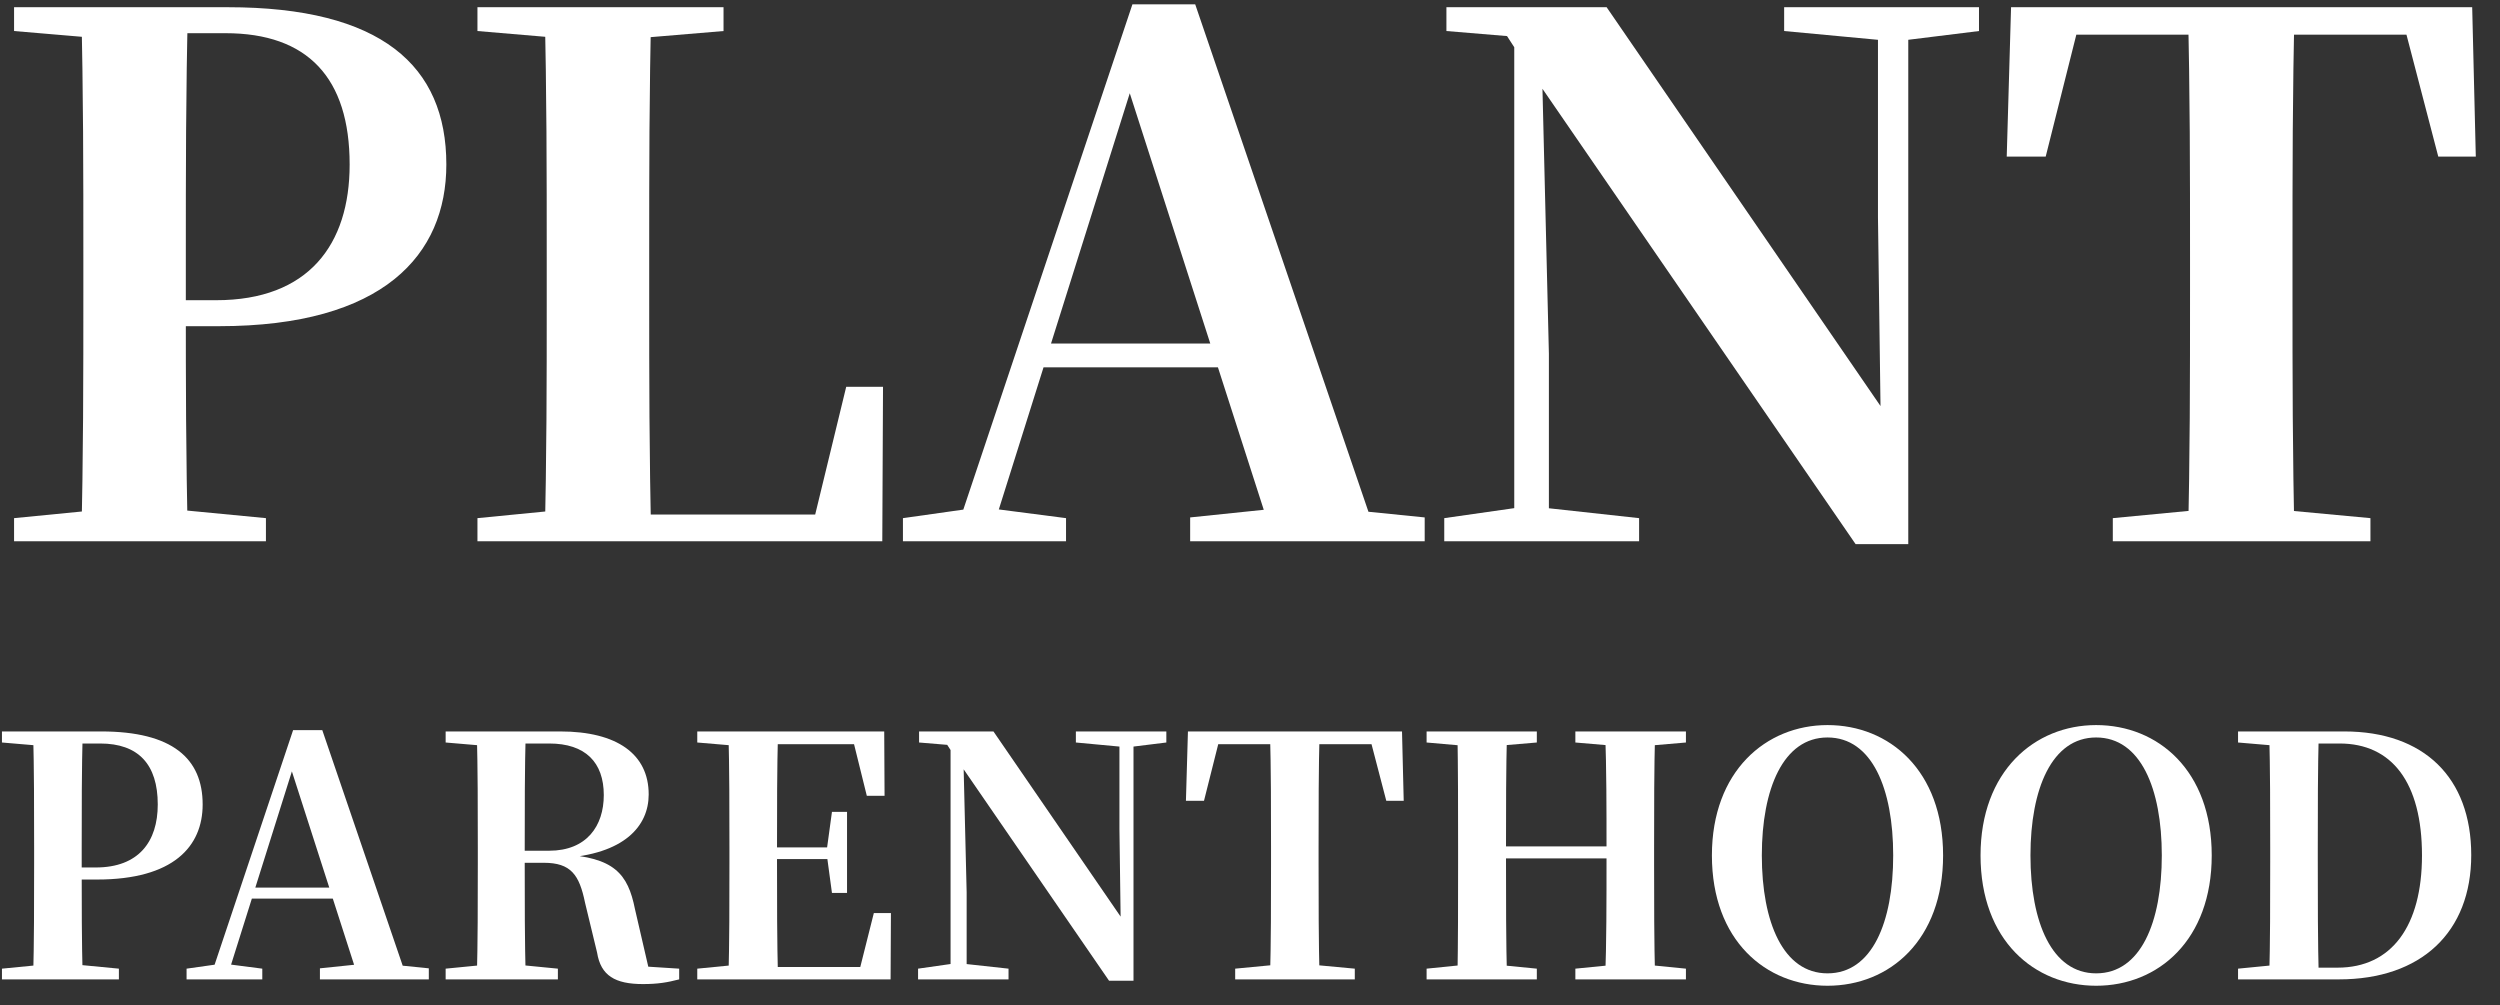 <svg width="97" height="39" viewBox="0 0 97 39" fill="none" xmlns="http://www.w3.org/2000/svg">
<rect x="0" y="0" width="97" height="39" fill="#333333" stroke="none"/>
<path d="M0.546 21V20.104L4.83 19.684H5.95L10.318 20.104V21H0.546ZM3.15 21C3.234 17.864 3.234 14.588 3.234 11.312V9.996C3.234 6.72 3.234 3.5 3.15 0.28H7.294C7.21 3.444 7.21 6.72 7.21 9.996V11.956C7.21 14.616 7.21 17.78 7.294 21H3.15ZM5.222 12.656V11.648H8.386C11.97 11.648 13.566 9.492 13.566 6.384C13.566 3.024 11.942 1.288 8.75 1.288H5.222V0.28H8.834C14.798 0.28 17.318 2.548 17.318 6.384C17.318 9.884 14.882 12.656 8.498 12.656H5.222ZM0.546 1.204V0.28H5.222V1.568H4.83L0.546 1.204Z" fill="white"/>
<path d="M18.525 21V20.104L22.809 19.684H23.229L23.201 21H18.525ZM21.129 21C21.213 17.864 21.213 14.588 21.213 11.9V9.996C21.213 6.72 21.213 3.472 21.129 0.28H25.273C25.189 3.472 25.189 6.72 25.189 9.828V11.564C25.189 14.532 25.189 17.78 25.273 21H21.129ZM23.201 21L23.229 19.964H33.365L31.405 20.888L32.833 15.008H34.261L34.233 21H23.201ZM18.525 1.204V0.28H28.073V1.204L23.733 1.568H22.809L18.525 1.204Z" fill="white"/>
<path d="M35.034 21V20.104L37.806 19.712H38.338L41.362 20.104V21H35.034ZM36.966 21L43.938 0.168H46.374L53.486 21H49.426L43.518 2.632H44.106L44.022 3.024L38.366 21H36.966ZM40.074 14.252L40.27 13.328H49.146L49.342 14.252H40.074ZM46.178 21V20.076L49.958 19.684H51.386L55.278 20.076V21H46.178Z" fill="white"/>
<path d="M56.037 21V20.104L58.977 19.684H59.761L63.597 20.104V21H56.037ZM58.753 21V1.036H59.789L60.097 13.72V21H58.753ZM69.225 1.204V0.28H76.785V1.204L73.845 1.568H73.117L69.225 1.204ZM71.997 21.112L59.481 2.912L59.397 2.828L58.473 1.4L56.121 1.204V0.28H62.337L73.509 16.548L72.977 16.744L72.865 8.428V0.28H74.041V21.112H71.997Z" fill="white"/>
<path d="M81.977 21V20.104L86.373 19.684H87.465L91.973 20.104V21H81.977ZM84.889 21C84.973 17.864 84.973 14.588 84.973 11.312V9.996C84.973 6.72 84.973 3.5 84.889 0.28H89.033C88.949 3.444 88.949 6.72 88.949 9.996V11.312C88.949 14.532 88.949 17.78 89.033 21H84.889ZM77.861 6.076L78.029 0.28H95.921L96.061 6.076H94.605L93.093 0.28L94.969 1.344H78.925L80.829 0.28L79.373 6.076H77.861Z" fill="white"/>
<path d="M0.076 38V37.584L2.065 37.389H2.585L4.613 37.584V38H0.076ZM1.285 38C1.324 36.544 1.324 35.023 1.324 33.502V32.891C1.324 31.37 1.324 29.875 1.285 28.38H3.209C3.17 29.849 3.17 31.37 3.17 32.891V33.801C3.17 35.036 3.17 36.505 3.209 38H1.285ZM2.247 34.126V33.658H3.716C5.38 33.658 6.121 32.657 6.121 31.214C6.121 29.654 5.367 28.848 3.885 28.848H2.247V28.38H3.924C6.693 28.38 7.863 29.433 7.863 31.214C7.863 32.839 6.732 34.126 3.768 34.126H2.247ZM0.076 28.809V28.38H2.247V28.978H2.065L0.076 28.809Z" fill="white"/>
<path d="M7.239 38V37.584L8.526 37.402H8.773L10.177 37.584V38H7.239ZM8.136 38L11.373 28.328H12.504L15.806 38H13.921L11.178 29.472H11.451L11.412 29.654L8.786 38H8.136ZM9.579 34.867L9.67 34.438H13.791L13.882 34.867H9.579ZM12.413 38V37.571L14.168 37.389H14.831L16.638 37.571V38H12.413Z" fill="white"/>
<path d="M17.291 38V37.584L19.28 37.389H19.657L21.646 37.584V38H17.291ZM18.5 38C18.539 36.544 18.539 35.023 18.539 33.502V32.891C18.539 31.37 18.539 29.875 18.5 28.38H20.398C20.359 29.862 20.359 31.344 20.359 33.086V33.424C20.359 34.997 20.359 36.505 20.398 38H18.5ZM24.948 38.182C23.869 38.182 23.31 37.857 23.167 36.96L22.699 35.023C22.478 33.944 22.153 33.476 21.1 33.476H19.488V33.008H21.308C22.764 33.008 23.427 32.046 23.427 30.85C23.427 29.576 22.712 28.848 21.308 28.848H19.462V28.38H21.737C23.947 28.38 25.169 29.264 25.169 30.824C25.169 32.046 24.233 33.151 21.776 33.294V33.151C23.83 33.255 24.363 33.905 24.636 35.27L25.234 37.857L24.324 37.454L26.352 37.584V38C25.897 38.117 25.533 38.182 24.948 38.182ZM17.291 28.809V28.38H19.462V28.978H19.28L17.291 28.809Z" fill="white"/>
<path d="M27.054 38V37.584L29.043 37.389H29.225V38H27.054ZM28.263 38C28.302 36.544 28.302 35.023 28.302 33.502V32.891C28.302 31.37 28.302 29.875 28.263 28.38H30.187C30.148 29.849 30.148 31.37 30.148 32.969V33.333C30.148 34.997 30.148 36.505 30.187 38H28.263ZM29.225 38V37.519H34.204L33.268 37.961L33.905 35.426H34.568L34.555 38H29.225ZM29.225 33.333V32.878H32.423V33.333H29.225ZM32.28 34.646L32.085 33.203V32.93L32.28 31.5H32.865V34.646H32.28ZM27.054 28.809V28.38H29.225V28.978H29.043L27.054 28.809ZM33.632 30.876L33.021 28.406L33.931 28.874H29.225V28.38H34.308L34.321 30.876H33.632Z" fill="white"/>
<path d="M35.621 38V37.584L36.986 37.389H37.35L39.131 37.584V38H35.621ZM36.882 38V28.731H37.363L37.506 34.62V38H36.882ZM41.744 28.809V28.38H45.254V28.809L43.889 28.978H43.551L41.744 28.809ZM43.031 38.052L37.22 29.602L37.181 29.563L36.752 28.9L35.66 28.809V28.38H38.546L43.733 35.933L43.486 36.024L43.434 32.163V28.38H43.98V38.052H43.031Z" fill="white"/>
<path d="M47.925 38V37.584L49.965 37.389H50.472L52.566 37.584V38H47.925ZM49.276 38C49.316 36.544 49.316 35.023 49.316 33.502V32.891C49.316 31.37 49.316 29.875 49.276 28.38H51.2C51.161 29.849 51.161 31.37 51.161 32.891V33.502C51.161 34.997 51.161 36.505 51.2 38H49.276ZM46.014 31.071L46.092 28.38H54.398L54.464 31.071H53.788L53.086 28.38L53.956 28.874H46.508L47.392 28.38L46.715 31.071H46.014Z" fill="white"/>
<path d="M55.352 38V37.584L57.276 37.389H57.64L59.629 37.584V38H55.352ZM56.548 38C56.574 36.544 56.574 35.023 56.574 33.502V32.891C56.574 31.37 56.574 29.875 56.548 28.38H58.472C58.433 29.849 58.433 31.37 58.433 32.891V33.255C58.433 34.997 58.433 36.505 58.472 38H56.548ZM57.51 33.307V32.839H63.256V33.307H57.51ZM61.124 38V37.584L63.1 37.389H63.451L65.414 37.584V38H61.124ZM62.281 38C62.333 36.544 62.333 35.023 62.333 33.255V32.891C62.333 31.37 62.333 29.875 62.281 28.38H64.218C64.179 29.849 64.179 31.37 64.179 32.891V33.502C64.179 34.997 64.179 36.505 64.218 38H62.281ZM55.352 28.809V28.38H59.629V28.809L57.64 28.978H57.276L55.352 28.809ZM61.124 28.809V28.38H65.414V28.809L63.451 28.978H63.1L61.124 28.809Z" fill="white"/>
<path d="M70.907 38.247C68.516 38.247 66.422 36.492 66.422 33.19C66.422 29.927 68.516 28.133 70.907 28.133C73.312 28.133 75.392 29.901 75.392 33.19C75.392 36.466 73.326 38.247 70.907 38.247ZM70.907 37.766C72.636 37.766 73.456 35.79 73.456 33.19C73.456 30.603 72.636 28.614 70.907 28.614C69.192 28.614 68.359 30.603 68.359 33.19C68.359 35.79 69.192 37.766 70.907 37.766Z" fill="white"/>
<path d="M81.33 38.247C78.938 38.247 76.845 36.492 76.845 33.19C76.845 29.927 78.938 28.133 81.33 28.133C83.735 28.133 85.815 29.901 85.815 33.19C85.815 36.466 83.748 38.247 81.33 38.247ZM81.33 37.766C83.059 37.766 83.878 35.79 83.878 33.19C83.878 30.603 83.059 28.614 81.33 28.614C79.614 28.614 78.782 30.603 78.782 33.19C78.782 35.79 79.614 37.766 81.33 37.766Z" fill="white"/>
<path d="M86.836 38V37.584L88.825 37.389H89.007V38H86.836ZM88.045 38C88.084 36.544 88.084 35.023 88.084 33.333V32.93C88.084 31.37 88.084 29.875 88.045 28.38H89.969C89.93 29.849 89.93 31.37 89.93 32.93V33.333C89.93 34.997 89.93 36.505 89.969 38H88.045ZM89.007 38V37.545H90.697C92.803 37.545 93.973 35.92 93.973 33.19C93.973 30.356 92.803 28.848 90.775 28.848H89.007V28.38H90.957C94.051 28.38 95.884 30.174 95.884 33.177C95.884 36.167 93.947 38 90.749 38H89.007ZM86.836 28.809V28.38H89.007V28.978H88.825L86.836 28.809Z" fill="white"/>
</svg>
